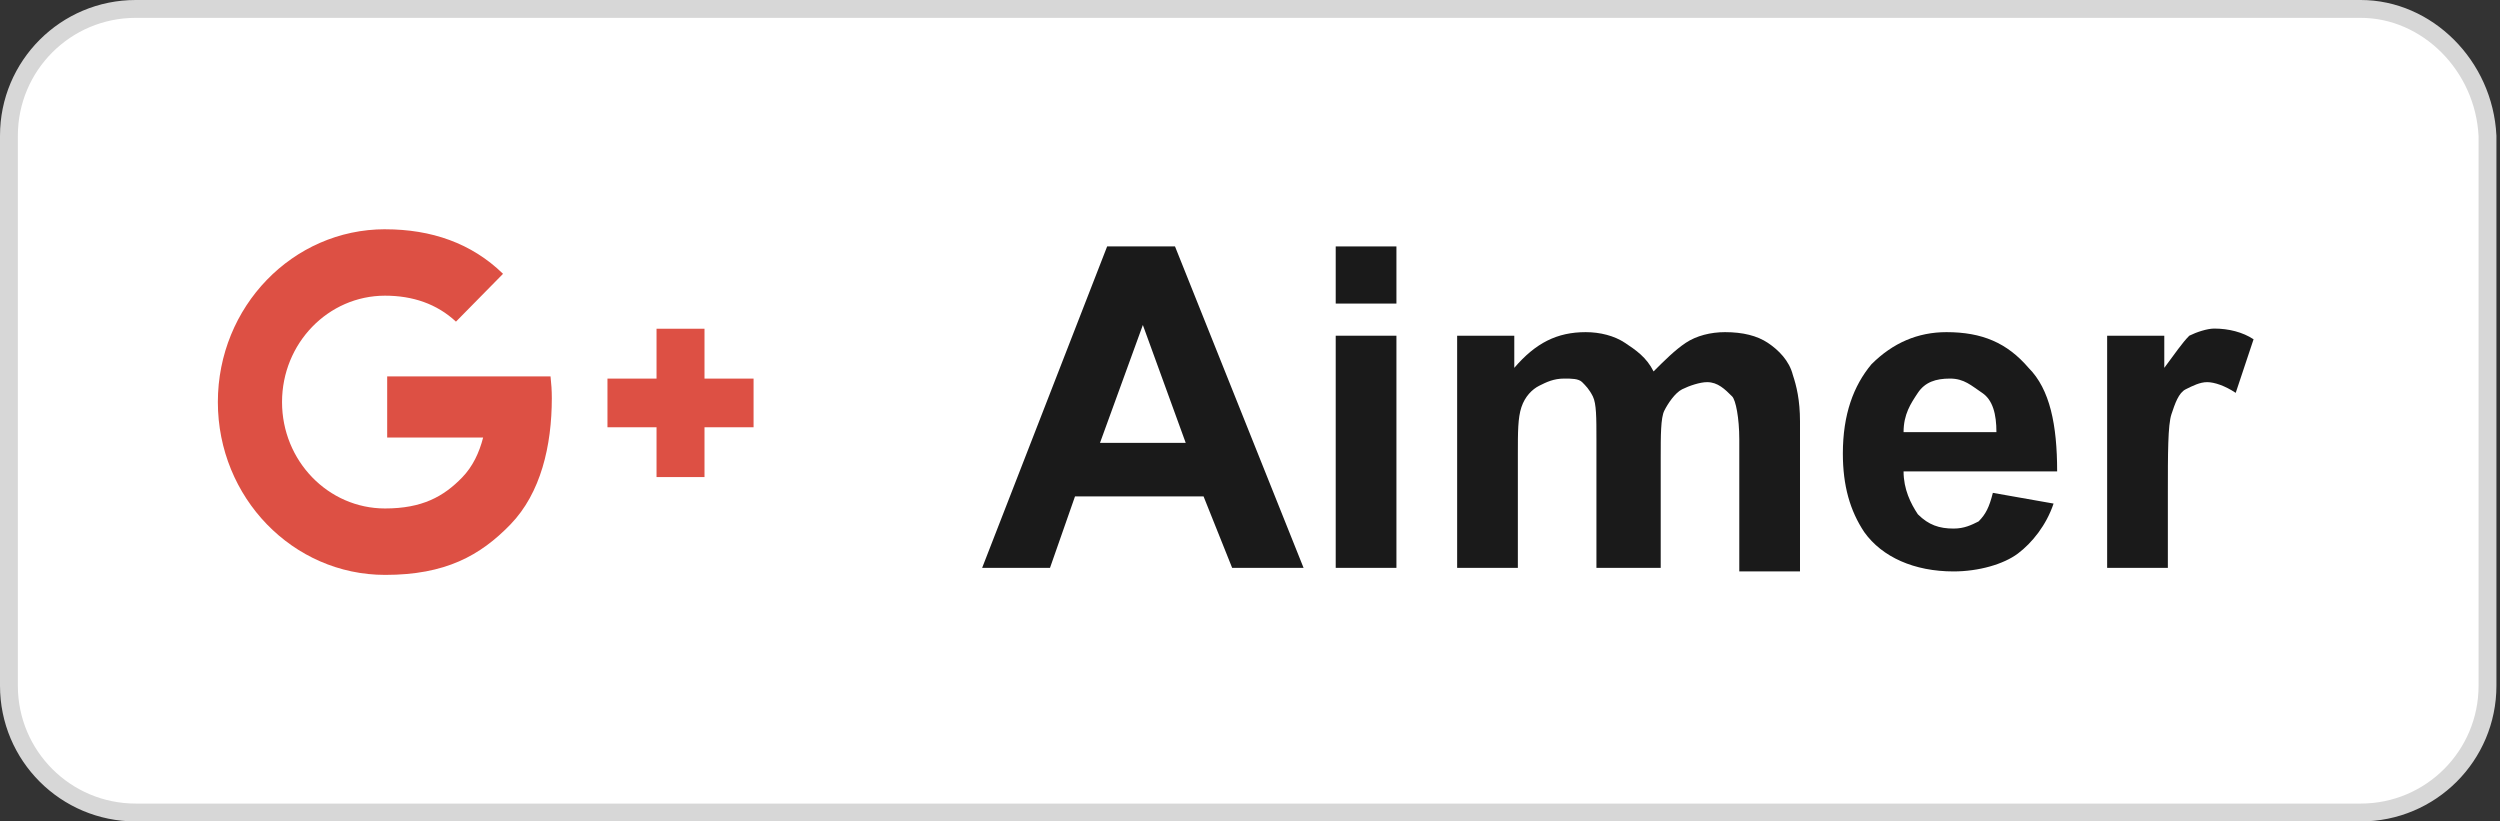 <svg width="70" height="23" viewBox="0 0 70 23" fill="none" xmlns="http://www.w3.org/2000/svg">
<rect x="0" y="0" width="70" height="23" fill="#333333" stroke="none"/>
<path d="M3.8 0.25H66.1C67.954 0.25 69.553 1.831 69.65 3.806V19.2C69.65 21.162 68.062 22.75 66.1 22.75H3.8C1.838 22.75 0.25 21.162 0.25 19.2V3.8C0.25 1.838 1.838 0.25 3.8 0.25Z" fill="white" stroke="#D7D7D7" stroke-width="0.5"/>
<path d="M36.5 15.9H34.5L33.7 13.9H30.1L29.4 15.9H27.5L31 6.9H32.9L36.5 15.9ZM33.2 12.4L32 9.1L30.8 12.4H33.2Z" fill="white"/>
<path d="M36.5 15.9H34.5L33.7 13.9H30.1L29.4 15.9H27.5L31 6.9H32.9L36.5 15.9ZM33.2 12.4L32 9.1L30.8 12.4H33.2Z" fill="#1A1A1A"/>
<path d="M37.4 8.5V6.9H39.1V8.5H37.4ZM37.4 15.9V9.4H39.1V15.9H37.4Z" fill="white"/>
<path d="M37.4 8.5V6.9H39.1V8.5H37.4ZM37.4 15.9V9.4H39.1V15.9H37.4Z" fill="#1A1A1A"/>
<path d="M40.8 9.4H42.4V10.3C43 9.6 43.6 9.3 44.4 9.3C44.8 9.3 45.2 9.4 45.5 9.6C45.8 9.8 46.1 10 46.3 10.4C46.6 10.1 46.9 9.8 47.2 9.6C47.5 9.4 47.9 9.3 48.3 9.3C48.8 9.3 49.2 9.4 49.5 9.6C49.8 9.8 50.1 10.1 50.2 10.5C50.3 10.8 50.4 11.2 50.4 11.8V16H48.7V12.3C48.7 11.7 48.6 11.2 48.5 11.1C48.3 10.9 48.1 10.7 47.8 10.7C47.6 10.7 47.3 10.8 47.1 10.9C46.9 11 46.7 11.3 46.6 11.5C46.5 11.7 46.5 12.2 46.5 12.8V15.9H44.7V12.3C44.7 11.7 44.7 11.3 44.6 11.1C44.5 10.9 44.4 10.8 44.3 10.7C44.2 10.6 44 10.6 43.8 10.6C43.5 10.6 43.3 10.7 43.1 10.8C42.9 10.9 42.7 11.1 42.6 11.4C42.5 11.7 42.5 12.1 42.5 12.7V15.9H40.8V9.4Z" fill="white"/>
<path d="M40.8 9.4H42.4V10.3C43 9.6 43.6 9.3 44.4 9.3C44.8 9.3 45.2 9.4 45.5 9.6C45.8 9.8 46.1 10 46.3 10.4C46.6 10.1 46.9 9.8 47.2 9.6C47.5 9.4 47.9 9.3 48.3 9.3C48.8 9.3 49.2 9.4 49.5 9.6C49.8 9.8 50.1 10.1 50.2 10.5C50.3 10.8 50.4 11.2 50.4 11.8V16H48.7V12.3C48.7 11.7 48.6 11.2 48.5 11.1C48.3 10.9 48.1 10.7 47.8 10.7C47.6 10.7 47.3 10.8 47.1 10.9C46.9 11 46.7 11.3 46.6 11.5C46.5 11.7 46.5 12.2 46.5 12.8V15.9H44.7V12.3C44.7 11.7 44.7 11.3 44.6 11.1C44.5 10.9 44.4 10.8 44.3 10.7C44.2 10.6 44 10.6 43.8 10.6C43.5 10.6 43.3 10.7 43.1 10.8C42.9 10.9 42.7 11.1 42.6 11.4C42.5 11.7 42.5 12.1 42.5 12.7V15.9H40.8V9.4Z" fill="#1A1A1A"/>
<path d="M55.8 13.8L57.5 14.1C57.3 14.7 56.9 15.2 56.5 15.5C56.1 15.8 55.4 16 54.7 16C53.6 16 52.7 15.6 52.2 14.9C51.8 14.3 51.6 13.6 51.6 12.7C51.6 11.6 51.9 10.8 52.4 10.2C53 9.6 53.7 9.3 54.5 9.3C55.5 9.3 56.2 9.6 56.8 10.3C57.4 10.9 57.6 11.9 57.6 13.2H53.3C53.3 13.7 53.5 14.1 53.7 14.4C54 14.7 54.3 14.8 54.7 14.8C55 14.8 55.2 14.7 55.4 14.6C55.6 14.4 55.7 14.2 55.8 13.8ZM55.9 12.1C55.9 11.6 55.8 11.2 55.5 11C55.2 10.8 55 10.6 54.6 10.6C54.2 10.6 53.9 10.7 53.7 11C53.5 11.3 53.3 11.6 53.3 12.1H55.9Z" fill="white"/>
<path d="M55.8 13.8L57.5 14.1C57.3 14.7 56.9 15.2 56.5 15.5C56.1 15.8 55.4 16 54.7 16C53.6 16 52.7 15.6 52.2 14.9C51.8 14.3 51.6 13.6 51.6 12.7C51.6 11.6 51.9 10.8 52.4 10.2C53 9.6 53.7 9.3 54.5 9.3C55.5 9.3 56.2 9.6 56.8 10.3C57.4 10.9 57.6 11.9 57.6 13.2H53.3C53.3 13.7 53.5 14.1 53.7 14.4C54 14.7 54.3 14.8 54.7 14.8C55 14.8 55.2 14.7 55.4 14.6C55.6 14.4 55.7 14.2 55.8 13.8ZM55.9 12.1C55.9 11.6 55.8 11.2 55.5 11C55.2 10.8 55 10.6 54.6 10.6C54.2 10.6 53.9 10.7 53.7 11C53.5 11.3 53.3 11.6 53.3 12.1H55.9Z" fill="#1A1A1A"/>
<path d="M60.7 15.9H59V9.4H60.6V10.3C60.9 9.9 61.1 9.6 61.3 9.4C61.5 9.3 61.8 9.2 62 9.2C62.4 9.2 62.8 9.3 63.1 9.5L62.6 11C62.3 10.8 62 10.7 61.8 10.7C61.6 10.7 61.4 10.8 61.2 10.9C61 11 60.9 11.3 60.8 11.6C60.7 11.9 60.7 12.7 60.7 13.8V15.9Z" fill="white"/>
<path d="M60.7 15.9H59V9.4H60.6V10.3C60.9 9.9 61.1 9.6 61.3 9.4C61.5 9.3 61.8 9.2 62 9.2C62.4 9.2 62.8 9.3 63.1 9.5L62.6 11C62.3 10.8 62 10.7 61.8 10.7C61.6 10.7 61.4 10.8 61.2 10.9C61 11 60.9 11.3 60.8 11.6C60.7 11.9 60.7 12.7 60.7 13.8V15.9Z" fill="#1A1A1A"/>
<path d="M10.785 6.419C8.197 6.419 6.1 8.586 6.1 11.258C6.1 13.93 8.197 16.097 10.785 16.097C12.47 16.097 13.447 15.558 14.294 14.683C15.142 13.807 15.451 12.483 15.451 11.147C15.451 10.943 15.438 10.74 15.415 10.54H13.588H13.24H10.841V12.25H13.528C13.419 12.677 13.234 13.066 12.942 13.367C12.42 13.906 11.819 14.237 10.781 14.237C9.188 14.237 7.897 12.903 7.897 11.258C7.897 9.613 9.188 8.279 10.781 8.279C11.556 8.279 12.232 8.508 12.767 9.006L14.085 7.667L14.083 7.665C13.204 6.808 12.078 6.42 10.785 6.42L10.785 6.419ZM18.383 9.205V10.6H17.009V11.963H18.383V13.358H19.726V11.963H21.1V10.6H19.726V9.205H18.383ZM13.238 9.601C13.239 9.602 13.24 9.604 13.24 9.605V9.603L13.238 9.601Z" fill="white"/>
<path d="M10.785 6.419C8.197 6.419 6.1 8.586 6.1 11.258C6.1 13.93 8.197 16.097 10.785 16.097C12.47 16.097 13.447 15.558 14.294 14.683C15.142 13.807 15.451 12.483 15.451 11.147C15.451 10.943 15.438 10.74 15.415 10.54H13.588H13.24H10.841V12.25H13.528C13.419 12.677 13.234 13.066 12.942 13.367C12.42 13.906 11.819 14.237 10.781 14.237C9.188 14.237 7.897 12.903 7.897 11.258C7.897 9.613 9.188 8.279 10.781 8.279C11.556 8.279 12.232 8.508 12.767 9.006L14.085 7.667L14.083 7.665C13.204 6.808 12.078 6.42 10.785 6.42L10.785 6.419ZM18.383 9.205V10.6H17.009V11.963H18.383V13.358H19.726V11.963H21.1V10.6H19.726V9.205H18.383ZM13.238 9.601C13.239 9.602 13.24 9.604 13.24 9.605V9.603L13.238 9.601Z" fill="#DD5044"/>
</svg>
